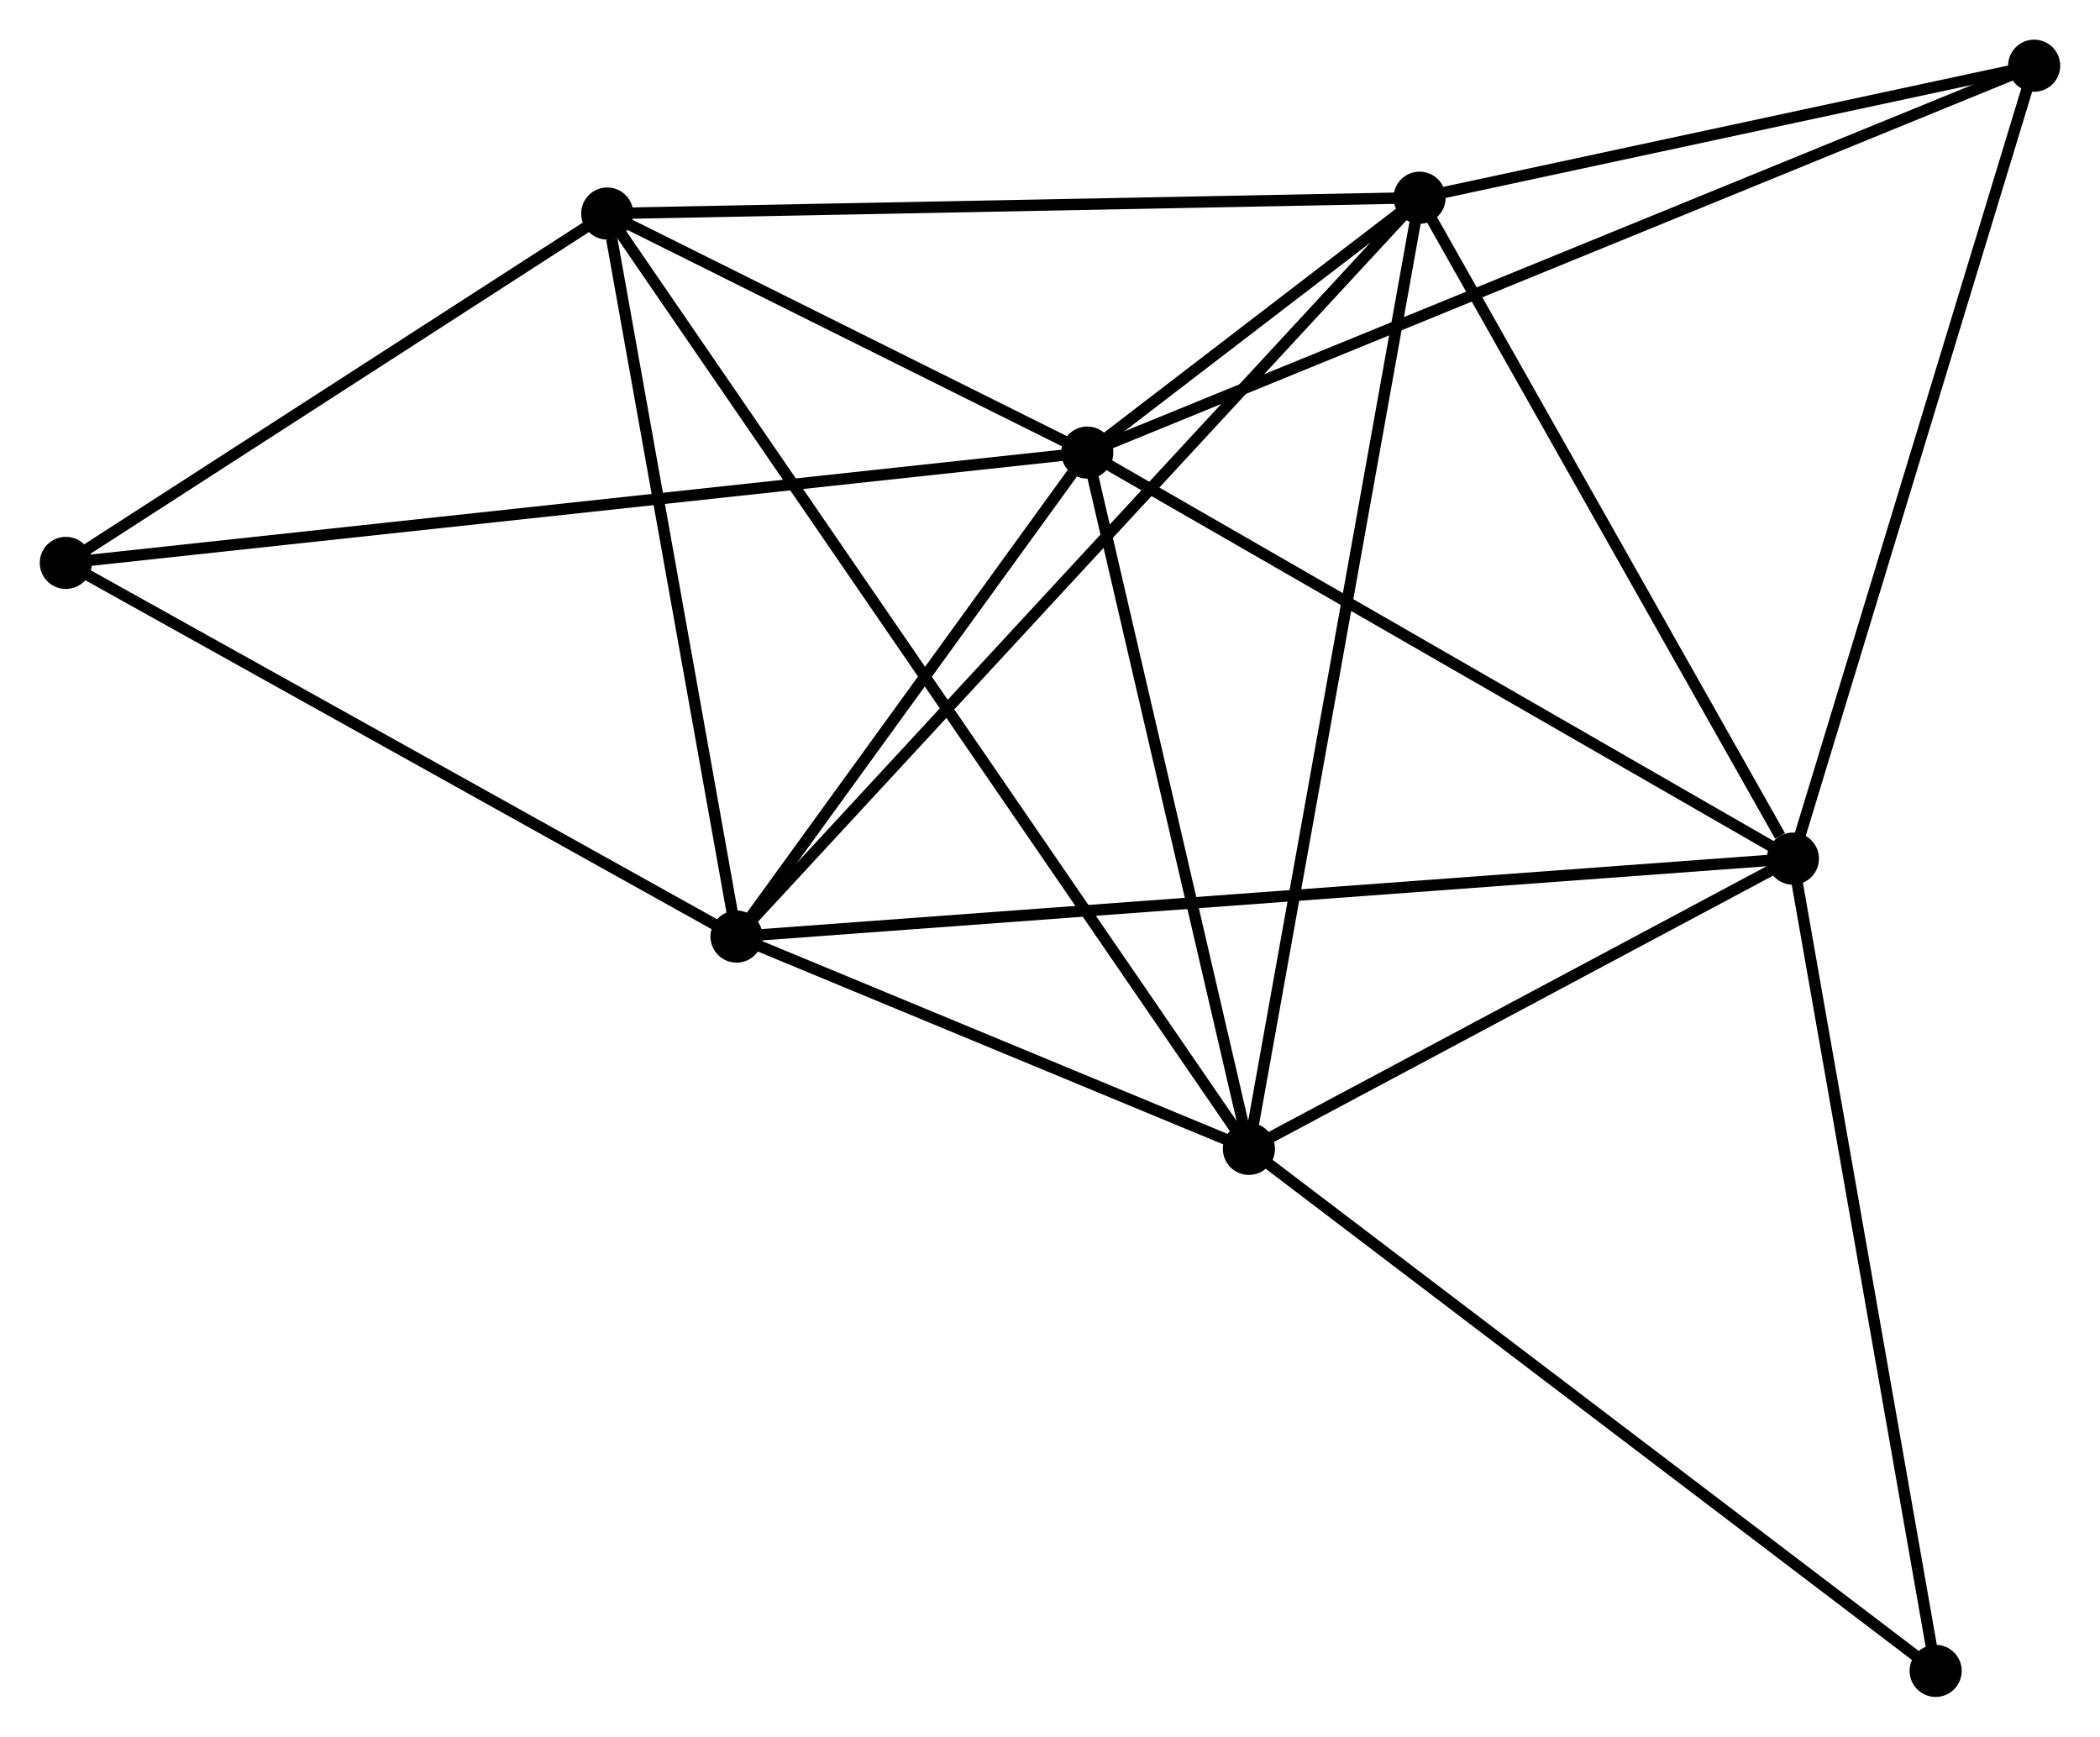 <?xml version="1.0" encoding="UTF-8" standalone="no"?>
<!DOCTYPE svg PUBLIC "-//W3C//DTD SVG 1.1//EN"
 "http://www.w3.org/Graphics/SVG/1.1/DTD/svg11.dtd">
<!-- Generated by graphviz version 2.36.0 (20140111.2315)
 -->
<!-- Title: %3 Pages: 1 -->
<svg width="185pt" height="153pt"
 viewBox="0.00 0.00 185.33 153.29" xmlns="http://www.w3.org/2000/svg" xmlns:xlink="http://www.w3.org/1999/xlink">
<g id="graph0" class="graph" transform="scale(1 1) rotate(0) translate(4 149.286)">
<title>%3</title>
<!-- 0 -->
<g id="node1" class="node"><title>0</title>
<ellipse fill="black" stroke="black" cx="91.955" cy="-109.336" rx="1.8" ry="1.8"/>
</g>
<!-- 1 -->
<g id="node2" class="node"><title>1</title>
<ellipse fill="black" stroke="black" cx="60.998" cy="-66.615" rx="1.8" ry="1.8"/>
</g>
<!-- 0&#45;&#45;1 -->
<g id="edge1" class="edge"><title>0&#45;&#45;1</title>
<path fill="none" stroke="black" d="M90.624,-107.5C85.533,-100.473 67.313,-75.329 62.289,-68.396"/>
</g>
<!-- 2 -->
<g id="node3" class="node"><title>2</title>
<ellipse fill="black" stroke="black" cx="106.221" cy="-47.876" rx="1.8" ry="1.8"/>
</g>
<!-- 0&#45;&#45;2 -->
<g id="edge2" class="edge"><title>0&#45;&#45;2</title>
<path fill="none" stroke="black" d="M92.366,-107.562C94.413,-98.745 103.485,-59.661 105.722,-50.027"/>
</g>
<!-- 3 -->
<g id="node4" class="node"><title>3</title>
<ellipse fill="black" stroke="black" cx="121.285" cy="-131.833" rx="1.8" ry="1.8"/>
</g>
<!-- 0&#45;&#45;3 -->
<g id="edge3" class="edge"><title>0&#45;&#45;3</title>
<path fill="none" stroke="black" d="M93.532,-110.545C98.672,-114.488 114.896,-126.932 119.84,-130.725"/>
</g>
<!-- 4 -->
<g id="node5" class="node"><title>4</title>
<ellipse fill="black" stroke="black" cx="154.235" cy="-73.495" rx="1.8" ry="1.8"/>
</g>
<!-- 0&#45;&#45;4 -->
<g id="edge4" class="edge"><title>0&#45;&#45;4</title>
<path fill="none" stroke="black" d="M93.751,-108.302C102.846,-103.068 143.717,-79.547 152.549,-74.465"/>
</g>
<!-- 5 -->
<g id="node6" class="node"><title>5</title>
<ellipse fill="black" stroke="black" cx="49.585" cy="-130.438" rx="1.8" ry="1.8"/>
</g>
<!-- 0&#45;&#45;5 -->
<g id="edge5" class="edge"><title>0&#45;&#45;5</title>
<path fill="none" stroke="black" d="M90.134,-110.242C83.165,-113.713 58.227,-126.133 51.352,-129.558"/>
</g>
<!-- 6 -->
<g id="node7" class="node"><title>6</title>
<ellipse fill="black" stroke="black" cx="1.8" cy="-99.6" rx="1.8" ry="1.8"/>
</g>
<!-- 0&#45;&#45;6 -->
<g id="edge6" class="edge"><title>0&#45;&#45;6</title>
<path fill="none" stroke="black" d="M90.072,-109.132C78.339,-107.865 15.375,-101.066 3.673,-99.802"/>
</g>
<!-- 7 -->
<g id="node8" class="node"><title>7</title>
<ellipse fill="black" stroke="black" cx="175.529" cy="-143.486" rx="1.8" ry="1.8"/>
</g>
<!-- 0&#45;&#45;7 -->
<g id="edge7" class="edge"><title>0&#45;&#45;7</title>
<path fill="none" stroke="black" d="M93.7,-110.049C104.577,-114.493 162.944,-138.344 173.793,-142.777"/>
</g>
<!-- 1&#45;&#45;2 -->
<g id="edge8" class="edge"><title>1&#45;&#45;2</title>
<path fill="none" stroke="black" d="M62.942,-65.81C70.38,-62.727 96.997,-51.698 104.335,-48.657"/>
</g>
<!-- 1&#45;&#45;3 -->
<g id="edge9" class="edge"><title>1&#45;&#45;3</title>
<path fill="none" stroke="black" d="M62.489,-68.227C70.902,-77.329 112.355,-122.172 120.053,-130.5"/>
</g>
<!-- 1&#45;&#45;4 -->
<g id="edge10" class="edge"><title>1&#45;&#45;4</title>
<path fill="none" stroke="black" d="M62.946,-66.758C75.08,-67.654 140.196,-72.459 152.298,-73.352"/>
</g>
<!-- 1&#45;&#45;5 -->
<g id="edge11" class="edge"><title>1&#45;&#45;5</title>
<path fill="none" stroke="black" d="M60.669,-68.456C59.032,-77.612 51.773,-118.2 49.984,-128.204"/>
</g>
<!-- 1&#45;&#45;6 -->
<g id="edge12" class="edge"><title>1&#45;&#45;6</title>
<path fill="none" stroke="black" d="M59.291,-67.566C50.646,-72.383 11.797,-94.029 3.403,-98.707"/>
</g>
<!-- 2&#45;&#45;3 -->
<g id="edge13" class="edge"><title>2&#45;&#45;3</title>
<path fill="none" stroke="black" d="M106.593,-49.951C108.678,-61.567 118.876,-118.405 120.926,-129.83"/>
</g>
<!-- 2&#45;&#45;4 -->
<g id="edge14" class="edge"><title>2&#45;&#45;4</title>
<path fill="none" stroke="black" d="M107.819,-48.728C115.108,-52.618 145.179,-68.662 152.582,-72.613"/>
</g>
<!-- 2&#45;&#45;5 -->
<g id="edge15" class="edge"><title>2&#45;&#45;5</title>
<path fill="none" stroke="black" d="M105.038,-49.6C97.667,-60.345 58.113,-118.006 50.761,-128.723"/>
</g>
<!-- 8 -->
<g id="node9" class="node"><title>8</title>
<ellipse fill="black" stroke="black" cx="166.835" cy="-1.8" rx="1.8" ry="1.8"/>
</g>
<!-- 2&#45;&#45;8 -->
<g id="edge16" class="edge"><title>2&#45;&#45;8</title>
<path fill="none" stroke="black" d="M107.719,-46.737C116.032,-40.418 156.429,-9.71 165.167,-3.068"/>
</g>
<!-- 3&#45;&#45;4 -->
<g id="edge17" class="edge"><title>3&#45;&#45;4</title>
<path fill="none" stroke="black" d="M122.381,-129.892C127.384,-121.035 148.02,-84.499 153.101,-75.503"/>
</g>
<!-- 3&#45;&#45;5 -->
<g id="edge18" class="edge"><title>3&#45;&#45;5</title>
<path fill="none" stroke="black" d="M119.216,-131.793C108.746,-131.589 61.694,-130.673 51.526,-130.475"/>
</g>
<!-- 3&#45;&#45;7 -->
<g id="edge19" class="edge"><title>3&#45;&#45;7</title>
<path fill="none" stroke="black" d="M123.09,-132.22C131.325,-133.99 165.297,-141.288 173.661,-143.085"/>
</g>
<!-- 4&#45;&#45;7 -->
<g id="edge20" class="edge"><title>4&#45;&#45;7</title>
<path fill="none" stroke="black" d="M154.761,-75.225C157.682,-84.824 171.873,-131.47 174.942,-141.559"/>
</g>
<!-- 4&#45;&#45;8 -->
<g id="edge21" class="edge"><title>4&#45;&#45;8</title>
<path fill="none" stroke="black" d="M154.599,-71.426C156.438,-60.957 164.707,-13.908 166.494,-3.741"/>
</g>
<!-- 5&#45;&#45;6 -->
<g id="edge22" class="edge"><title>5&#45;&#45;6</title>
<path fill="none" stroke="black" d="M47.995,-129.412C40.74,-124.73 10.813,-105.416 3.445,-100.661"/>
</g>
</g>
</svg>
